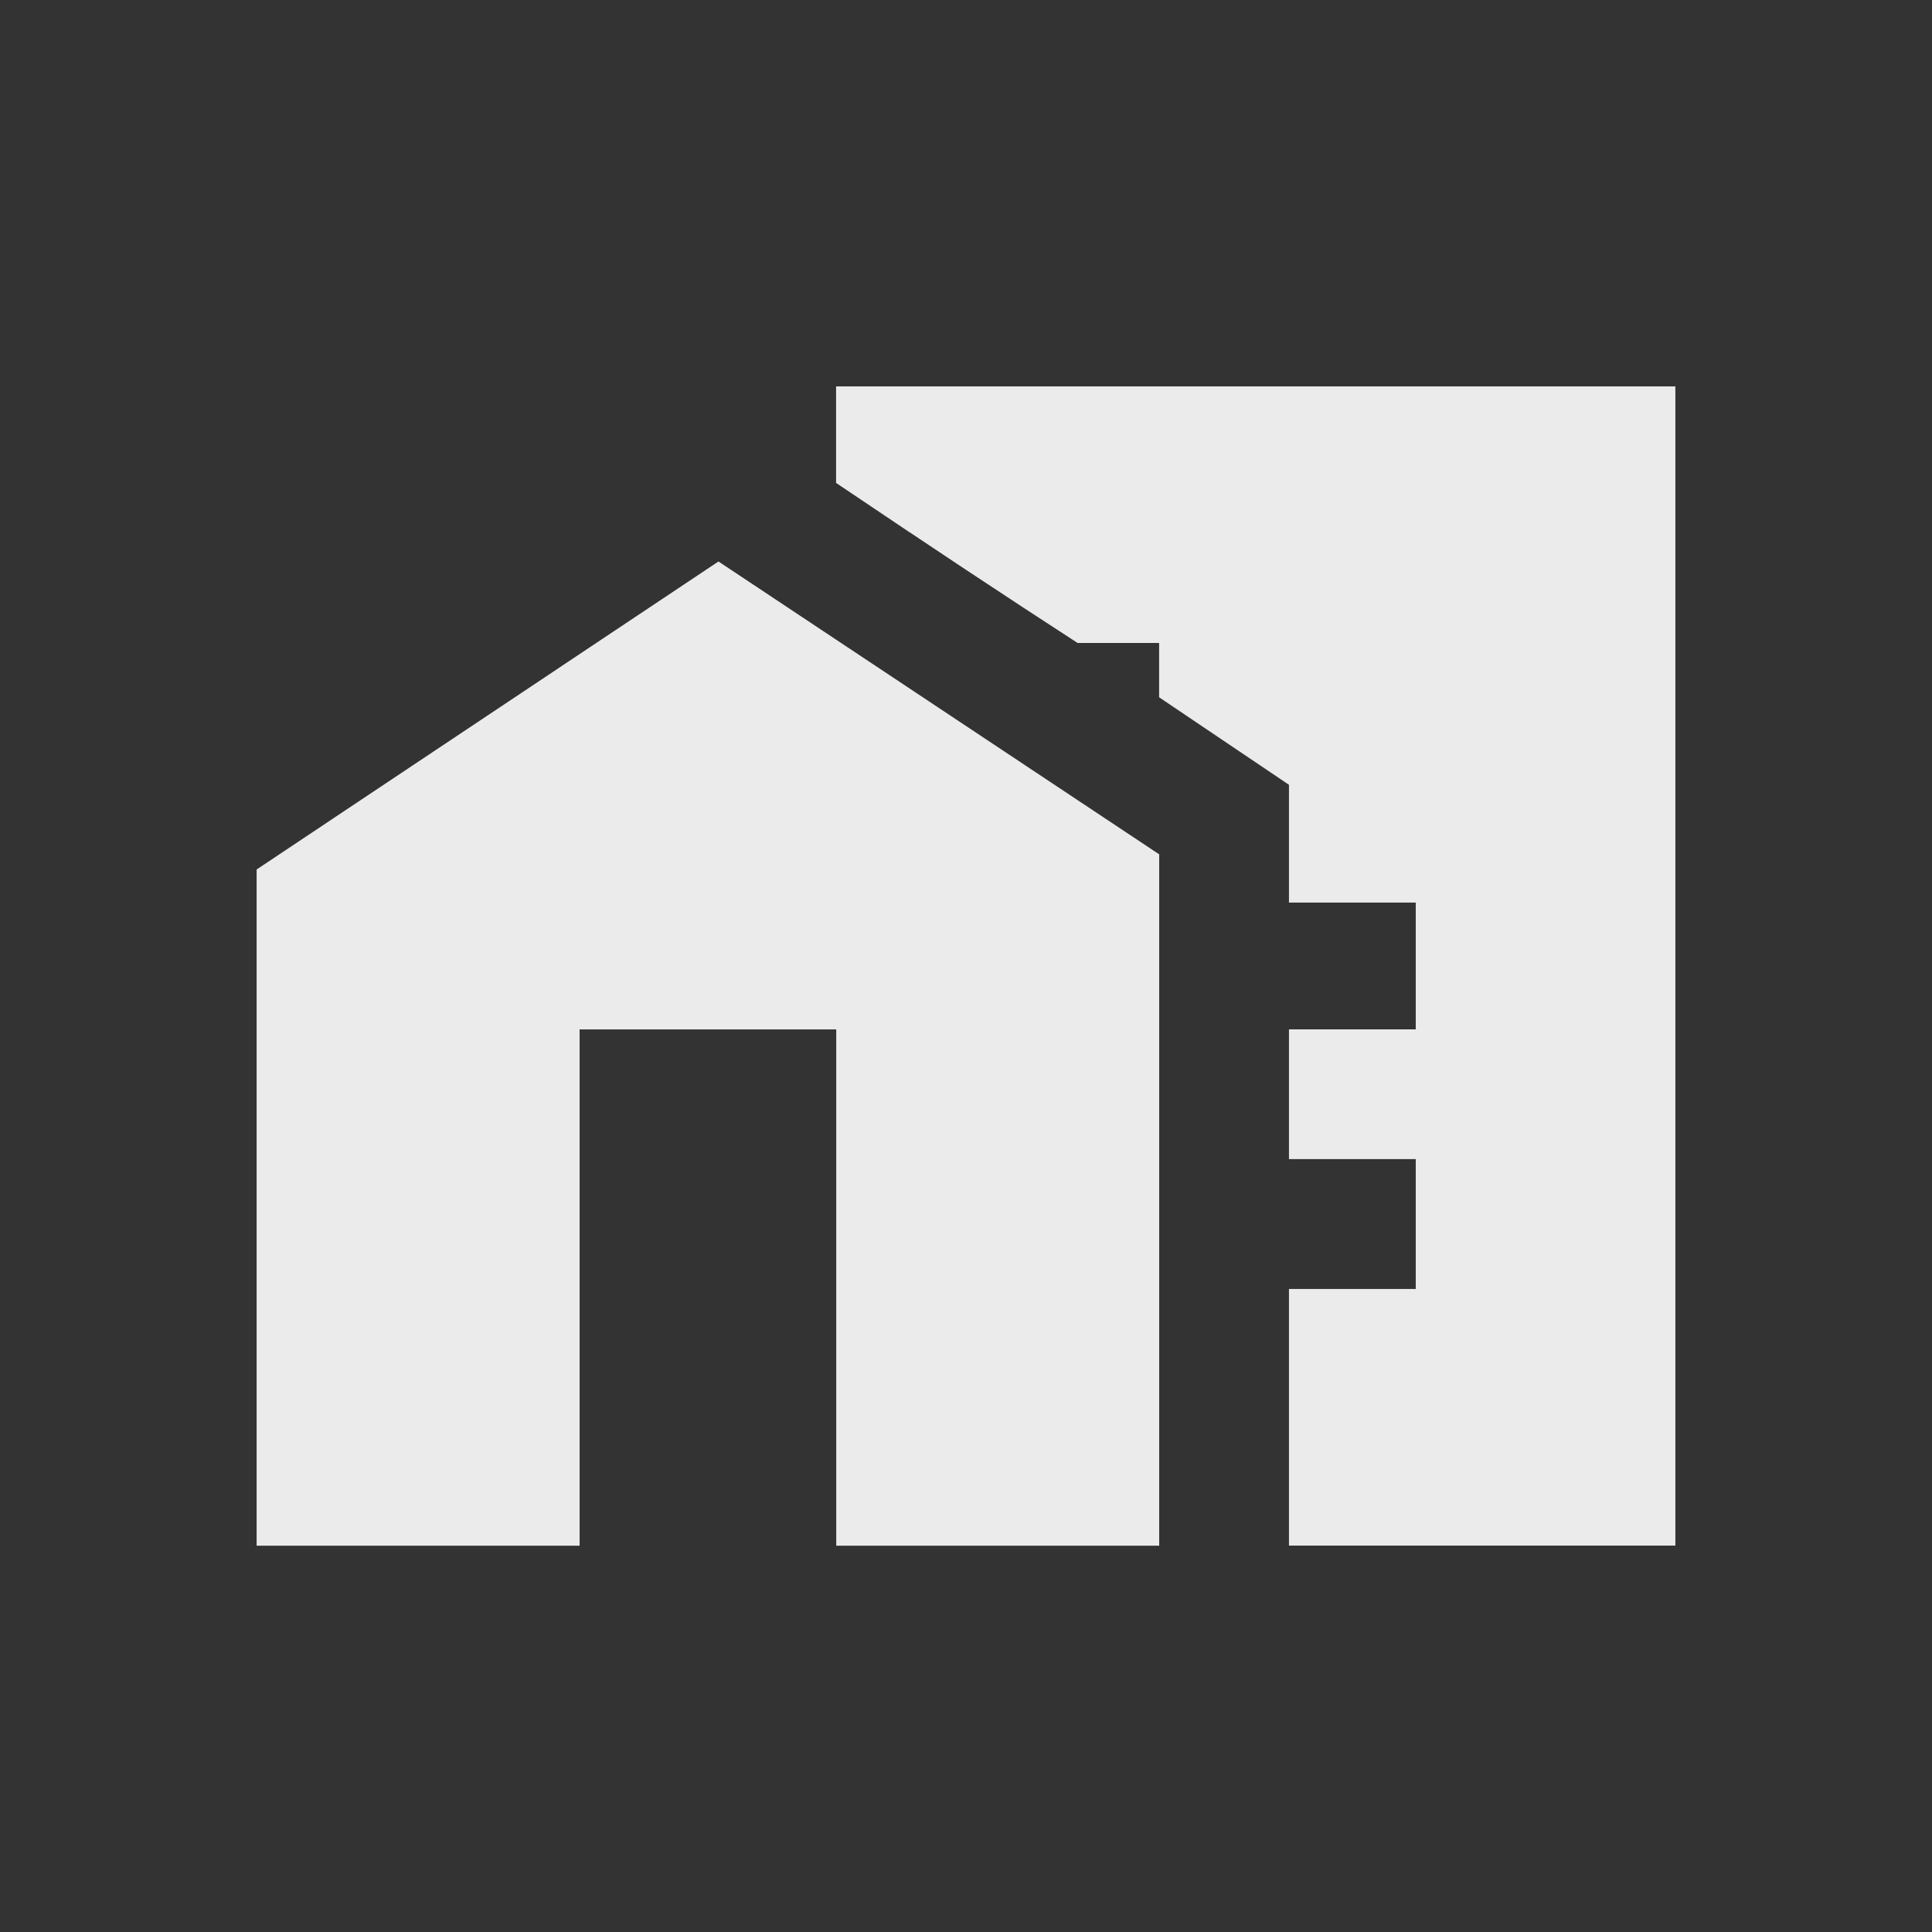 <!-- Generated by IcoMoon.io -->
<svg version="1.1" xmlns="http://www.w3.org/2000/svg" width="24" height="24" viewBox="0 0 24 24">
<rect x="0" y="0" width="24" height="24" fill="#333333" stroke="none"/>
<title>home_work</title>
<path fill="#ebebeb" d="M10.387 4.8h10.425v14.4h-4.8v-3.188h1.575v-1.613h-1.575v-1.612h1.575v-1.575h-1.575v-1.463l-1.613-1.087v-0.675h-1.013q-1.275-0.825-3-1.988v-1.2zM8.925 6.975l5.475 3.638v8.588h-4.012v-6.413h-3.188v6.413h-4.012v-8.4z"></path>
</svg>
